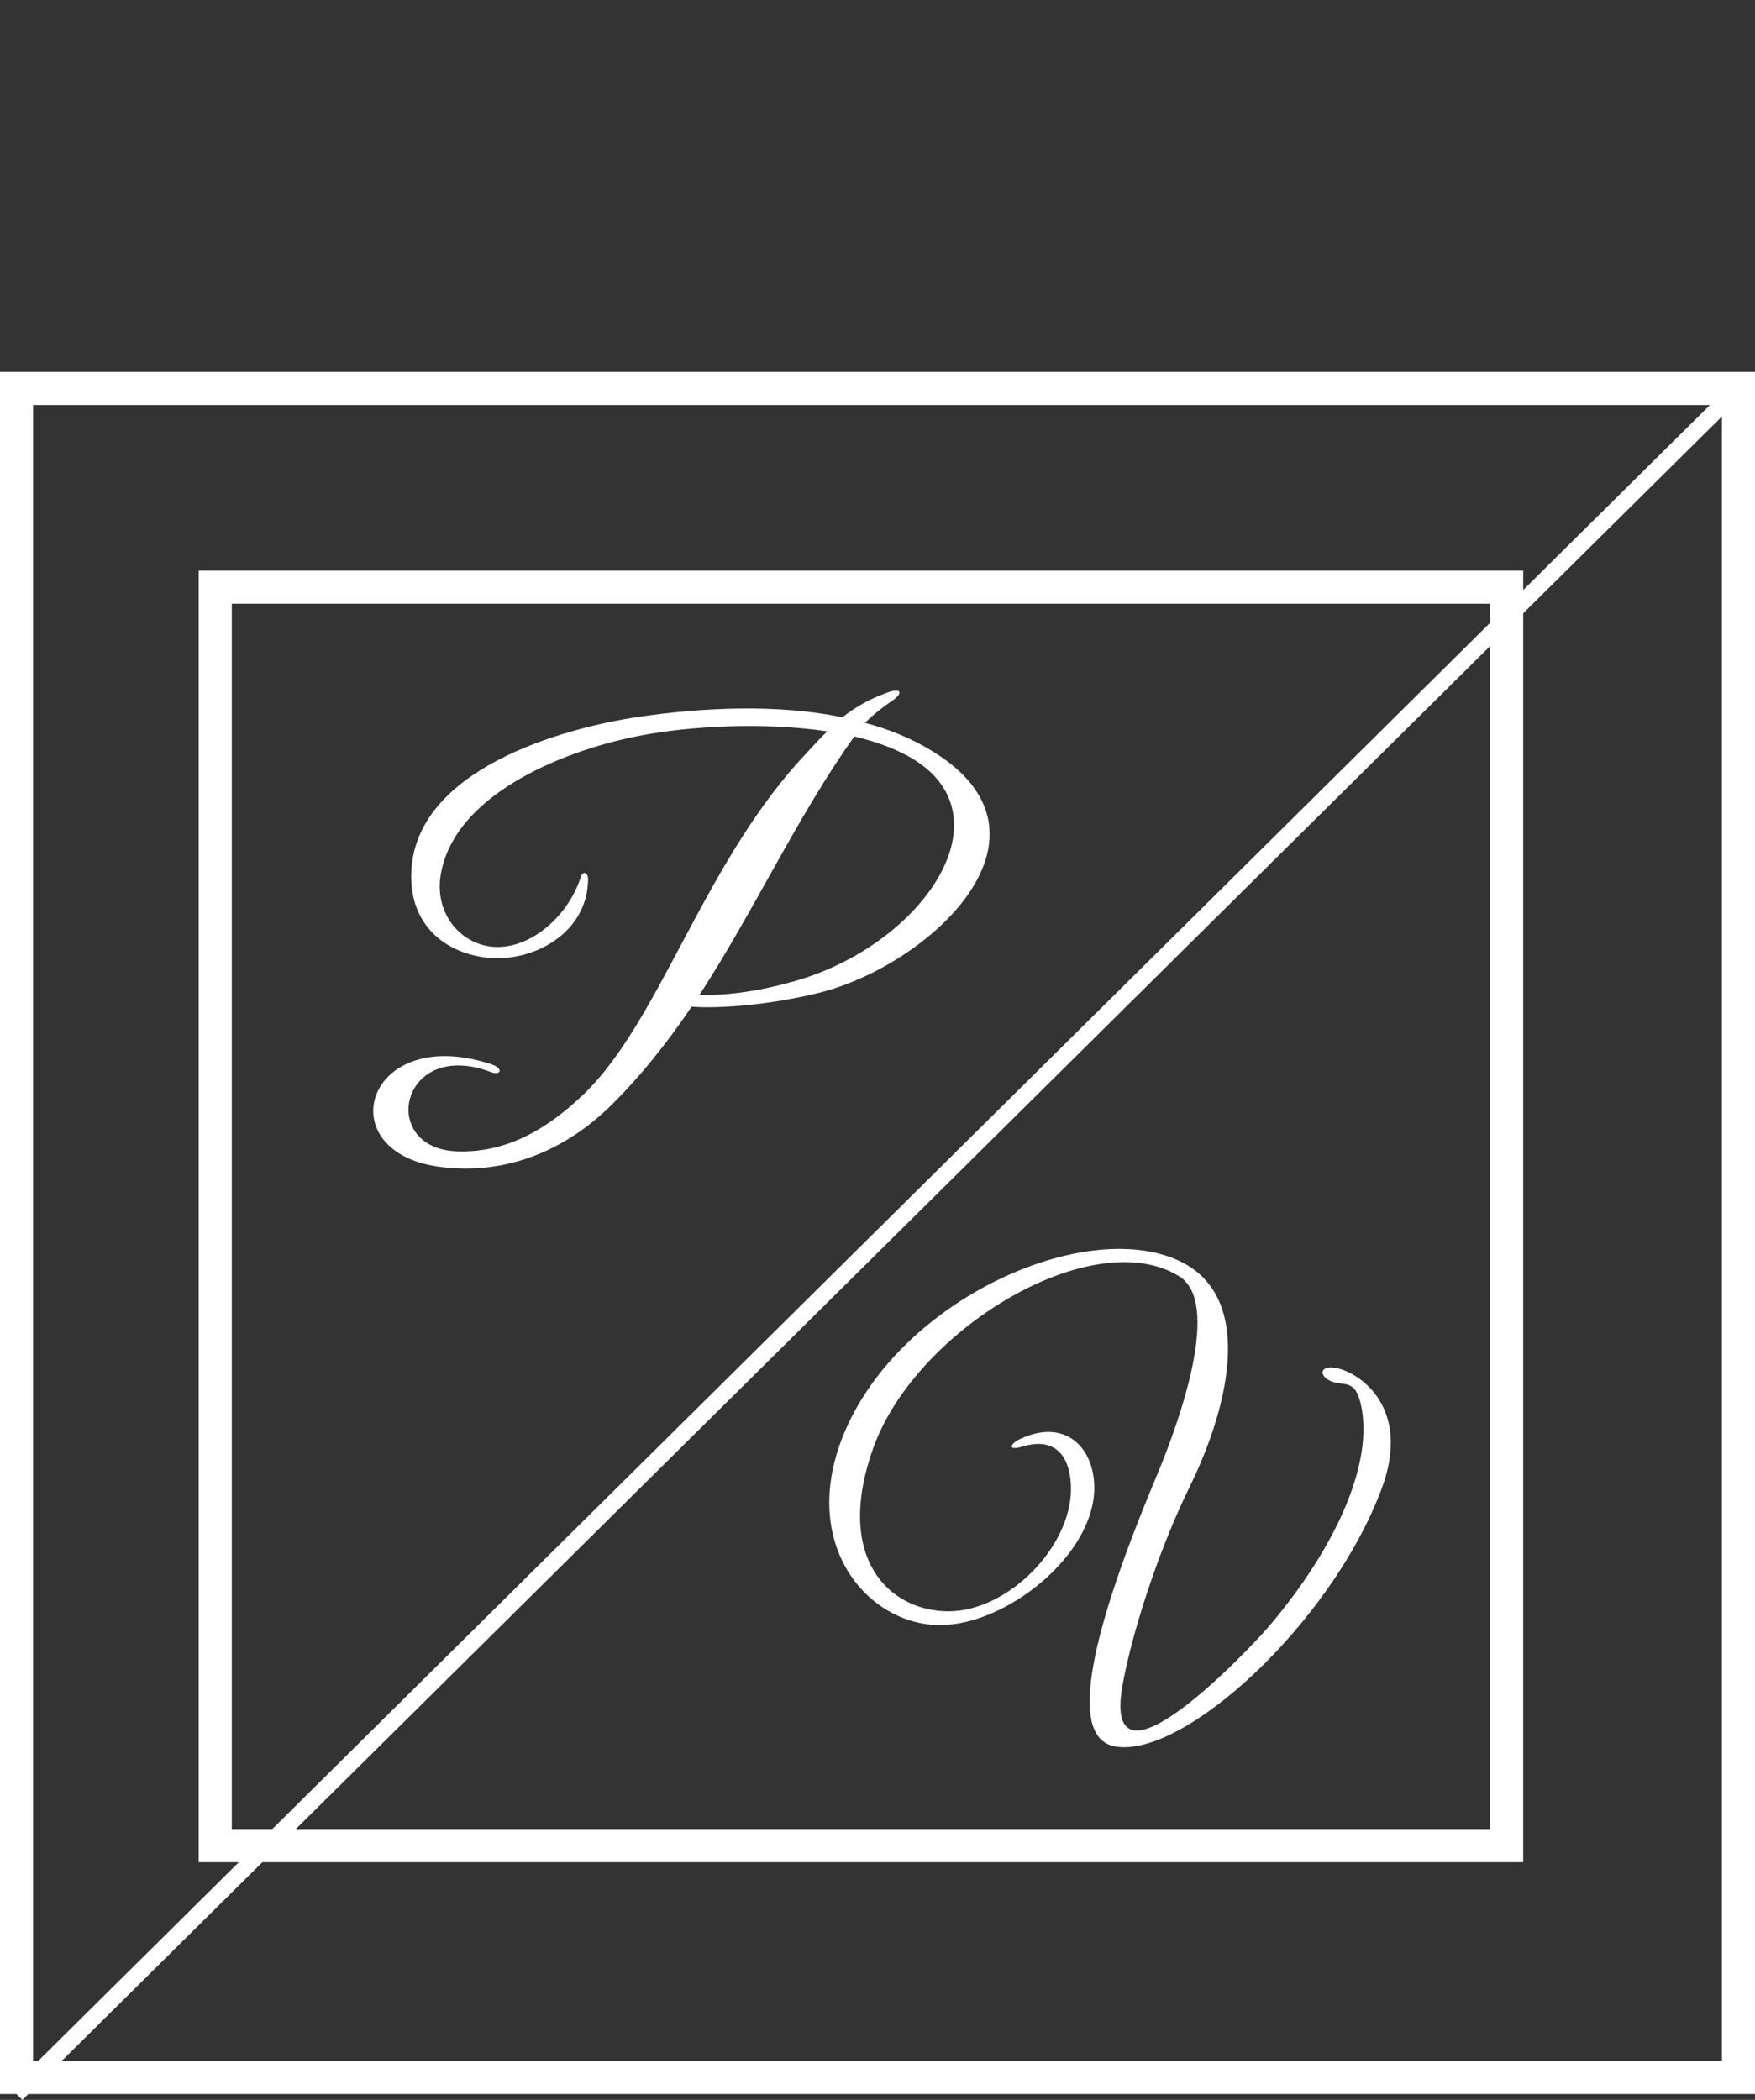 <?xml version="1.0" encoding="utf-8"?>
<!-- Generator: Adobe Illustrator 16.0.0, SVG Export Plug-In . SVG Version: 6.00 Build 0)  -->
<!DOCTYPE svg PUBLIC "-//W3C//DTD SVG 1.1//EN" "http://www.w3.org/Graphics/SVG/1.1/DTD/svg11.dtd">
<svg version="1.1" xmlns="http://www.w3.org/2000/svg" xmlns:xlink="http://www.w3.org/1999/xlink" x="0px" y="0px" width="53px"
	 height="63.407px" viewBox="0 0 53 63.407" enable-background="new 0 0 53 63.407" xml:space="preserve">
<rect x="0" y="0" width="53" height="63.407" fill="#333333" stroke="none"/>
<g id="Layer_1">
</g>
<g id="logo-vector">
	<g>
		<rect x="6.5" y="17.729" fill="none" stroke="#FFFFFF" stroke-miterlimit="10" width="39" height="38"/>
		<rect x="0.5" y="11.729" fill="none" stroke="#FFFFFF" stroke-miterlimit="10" width="52" height="51"/>
		<line fill="none" stroke="#FFFFFF" stroke-width="0.5" stroke-miterlimit="10" x1="52.5" y1="11.729" x2="0.5" y2="63.229"/>
		<g>
			<path fill="#FFFFFF" d="M24.695,29.988c-1.394,0.34-2.907,0.476-3.808,0.408c-0.748,1.104-1.581,2.159-2.55,3.094
				c-1.445,1.359-3.179,1.971-4.998,1.75c-3.468-0.408-2.312-4.385,1.53-3.094c0.357,0.137,0.238,0.34-0.051,0.221
				c-2.72-1.02-3.4,2.278-1.054,2.396c1.513,0.068,2.771-0.662,3.91-1.768c2.227-2.192,3.519-6.714,6.409-9.96
				c0.323-0.34,0.595-0.663,0.901-0.952c-1.938-0.289-4.165-0.153-5.593,0.119c-2.142,0.391-5.677,1.7-6.085,4.232
				c-0.187,1.19,0.646,2.125,1.666,2.159c1.071,0.034,2.159-0.918,2.55-2.057c0.051-0.255,0.238-0.221,0.238,0.017
				c-0.017,1.547-1.496,2.414-2.822,2.38c-1.343-0.051-2.601-0.901-2.516-2.635c0.153-3.043,4.471-4.301,6.901-4.658
				c1.887-0.272,4.114-0.391,6.119,0.017c0.374-0.289,0.765-0.527,1.275-0.714c0.544-0.221,0.578,0,0.17,0.255
				c-0.17,0.119-0.476,0.34-0.765,0.629c0.714,0.187,1.377,0.459,1.972,0.816C32.379,25.195,28.061,29.172,24.695,29.988z
				 M25.8,22.237c-1.734,2.431-3.026,5.27-4.675,7.802c0.867,0.034,1.955-0.136,3.026-0.459c3.688-1.122,6.222-4.793,3.553-6.579
				C27.194,22.662,26.531,22.407,25.8,22.237z"/>
		</g>
		<g>
			<path fill="#FFFFFF" d="M33.672,52.733c-1.329-0.239-0.929-2.944,1.216-8.066c0.833-1.969,1.97-5.362,0.721-6.131
				c-2.593-1.601-7.907,1.568-9.22,5.139c-1.217,3.346,0.448,4.978,2.257,4.978c1.792,0,3.697-1.937,3.697-3.697
				c0-0.864-0.384-1.601-1.456-1.28c-0.48,0.144-0.385-0.08-0.08-0.225c1.36-0.641,2.24,0.256,2.24,1.473
				c0,2.033-2.656,4.146-4.658,4.146c-2.208,0-4.337-2.498-2.849-5.907c1.729-3.954,7.171-6.37,10.004-5.122
				c2.337,1.024,1.633,4.29,0.4,6.818c-1.024,2.082-1.792,4.594-2.049,6.051c-0.624,3.617,3.874-1.152,4.418-1.793
				c1.712-2,3.138-4.594,2.817-6.547c-0.145-0.832-0.4-0.752-0.769-0.816c-0.561-0.111-0.577-0.592,0.063-0.432
				c0.785,0.209,2.193,1.312,1.281,3.682C40.17,49.052,35.736,53.102,33.672,52.733z"/>
		</g>
	</g>
	<g>
	</g>
	<g>
	</g>
	<g>
	</g>
	<g>
	</g>
	<g>
	</g>
	<g>
	</g>
	<g>
	</g>
	<g>
	</g>
	<g>
	</g>
	<g>
	</g>
	<g>
	</g>
	<g>
	</g>
	<g>
	</g>
	<g>
	</g>
	<g>
	</g>
</g>
</svg>
